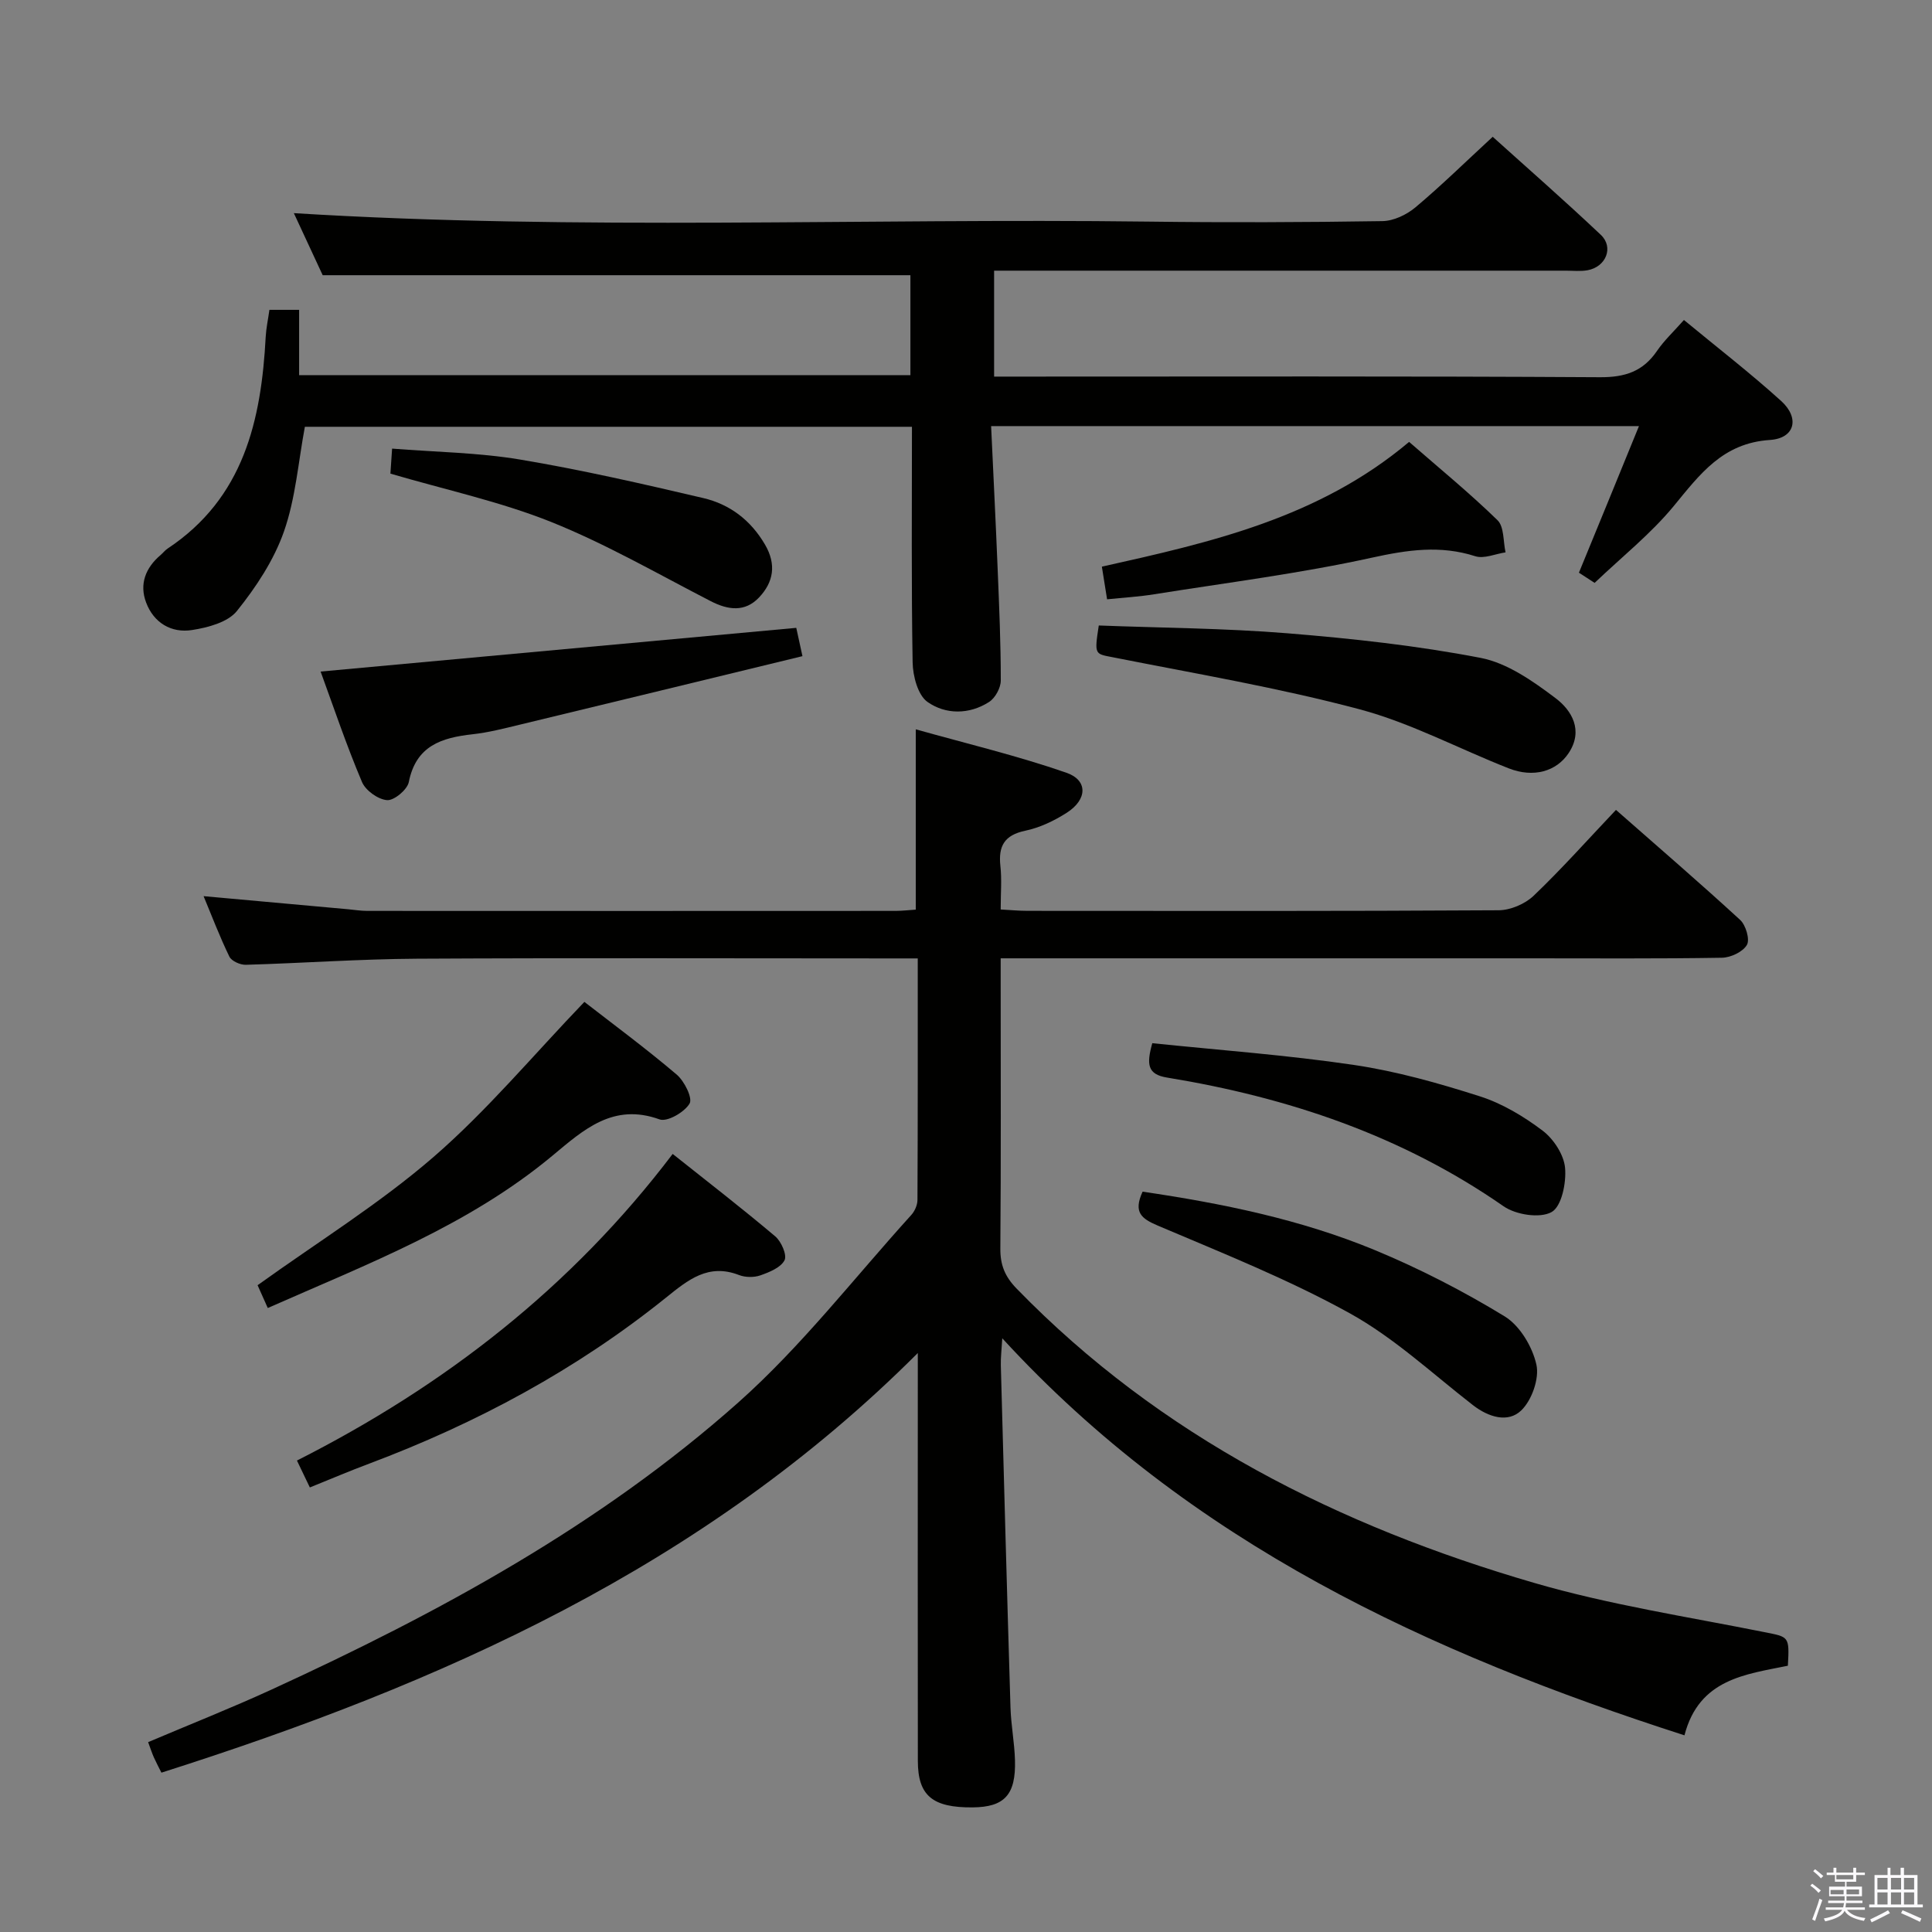 <svg enable-background="new 0 0 400 400" viewBox="0 0 400 400" xmlns="http://www.w3.org/2000/svg"><rect x="0" y="0" width="400" height="400" fill="#808080" stroke="none"/><path d="m374.8 390.4.4-.4c.7.5 1.3 1 1.8 1.4l-.5.5c-.5-.6-1.1-1.1-1.7-1.5zm1 7.3-.6-.3c.5-1.4 1.1-2.8 1.5-4.3.2.1.4.2.6.3-.5 1.3-1 2.8-1.5 4.3zm-.4-10.3.4-.4c.4.3 1 .8 1.7 1.4l-.5.5c-.4-.5-1-1-1.6-1.5zm2.5.3h1.7v-1h.6v1h3.5v-1h.6v1h1.8v.5h-1.8v1.4h-2v1h3.2v2h-3.2v.9h3.3v.5h-3.4c0 .3-.1.6-.1.9h4v.5h-3.7c.7.9 1.9 1.5 3.8 1.7-.1.2-.2.4-.3.6-2.1-.4-3.5-1.1-4-2.1-.4 1-1.8 1.7-4 2.2-.1-.2-.2-.4-.3-.6 2.1-.4 3.4-1 3.8-1.8h-3.4v-.5h3.6c.1-.3.1-.6.2-.9h-3.3v-.5h3.4c0-.3 0-.6 0-.9h-3.2v-2h3.3v-1h-2.1v-1.4h-1.7v-.5zm1.1 3.5v1h2.7c0-.3 0-.4 0-.4 0-.2 0-.2 0-.2 0-.1 0-.2 0-.3h-2.7zm1.2-3v.9h3.5v-.9zm4.7 3h-2.6v.6.4h2.6z" fill="#fbfafc"/><path d="m393.6 386.7h.6v1.5h2.8v6.1h1.1v.6h-11.1v-.6h1.1v-6.1h2.7v-1.5h.6v1.5h2.1v-1.5zm-2.7 8.8.4.6c-1.2.6-2.5 1.3-3.8 1.9-.1-.2-.2-.4-.3-.6 1.2-.6 2.5-1.2 3.7-1.9zm-2.2-6.7v2.4h2.1v-2.4zm0 3v2.5h2.1v-2.5zm2.8-3v2.4h2.1v-2.4zm0 3v2.5h2.1v-2.5zm6 6.1c-1.4-.7-2.7-1.3-3.9-1.8l.3-.6c1.5.6 2.7 1.2 3.9 1.7zm-1.2-9.1h-2.1v2.4h2.1zm-2.1 3v2.5h2.1v-2.5z" fill="#fbfafc"/><g fill="#010100"><path d="m189.6 188.33c0-12.36 0-24.14 0-37.33 10.46 2.94 20.99 5.45 31.17 8.98 4.51 1.56 4.36 5.55.11 8.28-2.61 1.67-5.59 3.1-8.6 3.73-4.34.91-5.61 3.18-5.16 7.3.31 2.79.06 5.64.06 9.01 2.04.11 3.81.28 5.58.28 32.5.02 65 .08 97.5-.12 2.46-.01 5.48-1.3 7.27-3.01 5.77-5.51 11.09-11.49 17.04-17.77 8.65 7.61 17.3 15.05 25.7 22.77 1.18 1.08 2.06 4.05 1.41 5.18-.83 1.44-3.35 2.63-5.17 2.66-13.33.22-26.66.12-40 .12-34.33 0-68.66 0-103 0-1.95 0-3.9 0-6.33 0v5.56c0 18.17.08 36.33-.07 54.5-.03 3.43.95 5.83 3.36 8.31 29.83 30.7 66.71 49.16 107.16 60.94 15.55 4.53 31.71 7 47.64 10.19 5.1 1.02 5.24.8 4.89 6.96-8.68 1.79-18.38 2.69-21.41 14.41-52.98-17.06-102.29-39.75-141.24-82.2-.14 2.43-.34 4-.3 5.57.64 23.62 1.28 47.25 2 70.87.11 3.64.83 7.27.93 10.92.2 7.17-2.18 9.7-8.76 9.76-8.32.07-11.34-2.42-11.35-9.62-.04-25.83-.01-51.67-.01-77.5 0-1.82 0-3.63 0-6.95-44.38 44.4-98.79 68.49-156.6 86.88-.57-1.14-1.11-2.15-1.57-3.18-.4-.9-.7-1.84-1.18-3.14 8.62-3.66 17.2-7.05 25.57-10.89 34.61-15.88 68-34.01 96.59-59.41 13.1-11.64 24-25.78 35.83-38.83.72-.79 1.28-2.05 1.29-3.1.08-16.47.06-32.94.06-50.03-2.18 0-3.97 0-5.75 0-32.67 0-65.33-.12-98 .06-11.79.07-23.58.92-35.38 1.26-1.15.03-2.94-.77-3.39-1.69-2-4.11-3.63-8.41-5.34-12.52 10.16.92 20.03 1.82 29.91 2.71 1.32.12 2.64.34 3.96.34 36.5.02 73 .02 109.49 0 1.3-.01 2.6-.16 4.09-.26z"/><path d="m339.33 88.22c-44.96 0-89.06 0-134.13 0 .46 9.98.96 19.86 1.36 29.75.31 7.64.65 15.29.64 22.93 0 1.52-1.15 3.62-2.43 4.44-4.12 2.64-9 2.62-12.74-.01-2-1.41-3.03-5.36-3.08-8.19-.28-16.13-.14-32.28-.14-48.78-42.25 0-84.15 0-125.69 0-1.36 7.26-1.92 14.8-4.33 21.68-2.08 5.93-5.77 11.52-9.74 16.46-1.88 2.34-6 3.43-9.28 3.94-4.3.68-7.94-1.49-9.52-5.7-1.44-3.81-.11-7.19 2.99-9.82.51-.43.92-.99 1.47-1.35 15.75-10.46 19.38-26.51 20.3-43.84.1-1.8.49-3.59.77-5.58h6.15v13.52h126.56c0-6.99 0-13.91 0-20.69-40.21 0-80.4 0-121.68 0-1.7-3.67-3.96-8.52-5.97-12.85 59.08 3.65 118 1.01 176.87 1.75 16.16.21 32.33.15 48.49-.1 2.32-.03 5.01-1.31 6.84-2.84 5.35-4.49 10.34-9.39 16.01-14.62 6.98 6.3 14.82 13.15 22.38 20.3 2.73 2.58 1.08 6.64-2.74 7.33-1.45.26-2.99.09-4.49.09-37.33 0-74.66 0-111.99 0-1.99 0-3.98 0-6.39 0v21.93h5.95c39.83 0 79.66-.11 119.48.13 5.18.03 8.9-1.18 11.81-5.44 1.48-2.17 3.45-4 5.58-6.41 6.88 5.68 13.72 10.97 20.11 16.75 3.91 3.53 2.89 7.75-2.31 8.09-9.79.64-14.5 7.11-19.94 13.72-4.73 5.73-10.67 10.45-16.35 15.87-.8-.52-2.01-1.3-3.25-2.11 4.14-10.06 8.19-19.96 12.43-30.35z"/><path d="m64.15 307.96c-.87-1.82-1.71-3.56-2.67-5.57 30.65-15.51 56.92-35.95 77.79-63.48 7.33 5.83 14.41 11.3 21.24 17.07 1.25 1.06 2.47 3.86 1.92 4.94-.78 1.52-3.13 2.47-5 3.13-1.32.46-3.12.44-4.43-.07-6.35-2.46-10.54 1-15.09 4.66-18.54 14.92-39.26 26.05-61.5 34.4-4.04 1.51-7.99 3.2-12.26 4.92z"/><path d="m120.99 207.43c6.08 4.72 12.78 9.67 19.11 15.05 1.59 1.35 3.34 4.86 2.67 6-1.05 1.79-4.62 3.85-6.21 3.28-9.59-3.47-15.72 2.13-22.11 7.45-17.4 14.51-38.3 22.45-59.01 31.6-.88-1.96-1.66-3.71-2.11-4.72 12.42-8.93 25.21-16.84 36.44-26.56 11.1-9.62 20.63-21.07 31.22-32.1z"/><path d="m66.38 139.04c33.21-3.05 65.57-6.02 98.48-9.05.17.79.57 2.64 1.28 5.86-19.64 4.77-39.09 9.5-58.54 14.19-3.23.78-6.47 1.62-9.75 1.98-6.42.71-11.72 2.37-13.21 9.89-.31 1.58-3.04 3.86-4.5 3.75-1.87-.14-4.46-2-5.2-3.77-3.22-7.6-5.85-15.43-8.56-22.85z"/><path d="m227.49 129.5c12.98.5 26.09.56 39.12 1.62 13.38 1.09 26.79 2.55 39.95 5.09 5.52 1.07 10.82 4.81 15.48 8.32 3.38 2.54 5.83 6.68 2.75 11.36-2.54 3.86-7.33 5.19-12.42 3.19-10.33-4.05-20.29-9.41-30.93-12.24-16.76-4.46-33.95-7.37-50.99-10.75-3.79-.74-3.9-.46-2.96-6.59z"/><path d="m236.56 246.72c16.49 2.43 32.73 5.74 48.09 12.1 9.27 3.84 18.3 8.49 26.86 13.71 3.15 1.92 5.75 6.28 6.58 9.98.65 2.88-.94 7.4-3.14 9.51-2.73 2.62-6.73 1.42-9.98-1.09-8.39-6.51-16.3-13.93-25.5-19.02-12.72-7.04-26.36-12.46-39.78-18.17-3.39-1.45-5.08-2.74-3.13-7.02z"/><path d="m238.57 215.98c13.86 1.44 27.89 2.45 41.78 4.51 8.81 1.31 17.52 3.77 26.03 6.49 4.64 1.48 9.08 4.15 12.99 7.1 2.28 1.72 4.41 4.97 4.66 7.71.28 3.09-.71 8.01-2.8 9.16-2.42 1.34-7.4.56-9.94-1.21-21.07-14.65-44.63-22.54-69.66-26.64-4.07-.66-4.29-2.72-3.06-7.12z"/><path d="m229.21 124.08c-.41-2.56-.72-4.52-1.08-6.76 22.42-5 44.86-10.04 63.61-25.83 6.22 5.43 12.51 10.57 18.3 16.21 1.4 1.36 1.16 4.4 1.67 6.66-2.1.31-4.45 1.38-6.27.8-7.26-2.33-14.05-1.31-21.4.3-14.87 3.27-30.04 5.18-45.1 7.58-3.08.5-6.22.68-9.73 1.04z"/><path d="m80.83 98.06c.1-1.48.21-3.1.35-5.18 9.05.72 17.87.82 26.47 2.26 12.74 2.13 25.37 5.03 37.96 7.98 5.47 1.28 9.82 4.56 12.78 9.64 2.4 4.11 1.76 7.77-1.23 10.93-2.91 3.08-6.4 2.64-10.04.76-10.91-5.62-21.62-11.81-32.97-16.37-10.53-4.22-21.8-6.64-33.32-10.02z"/></g></svg>